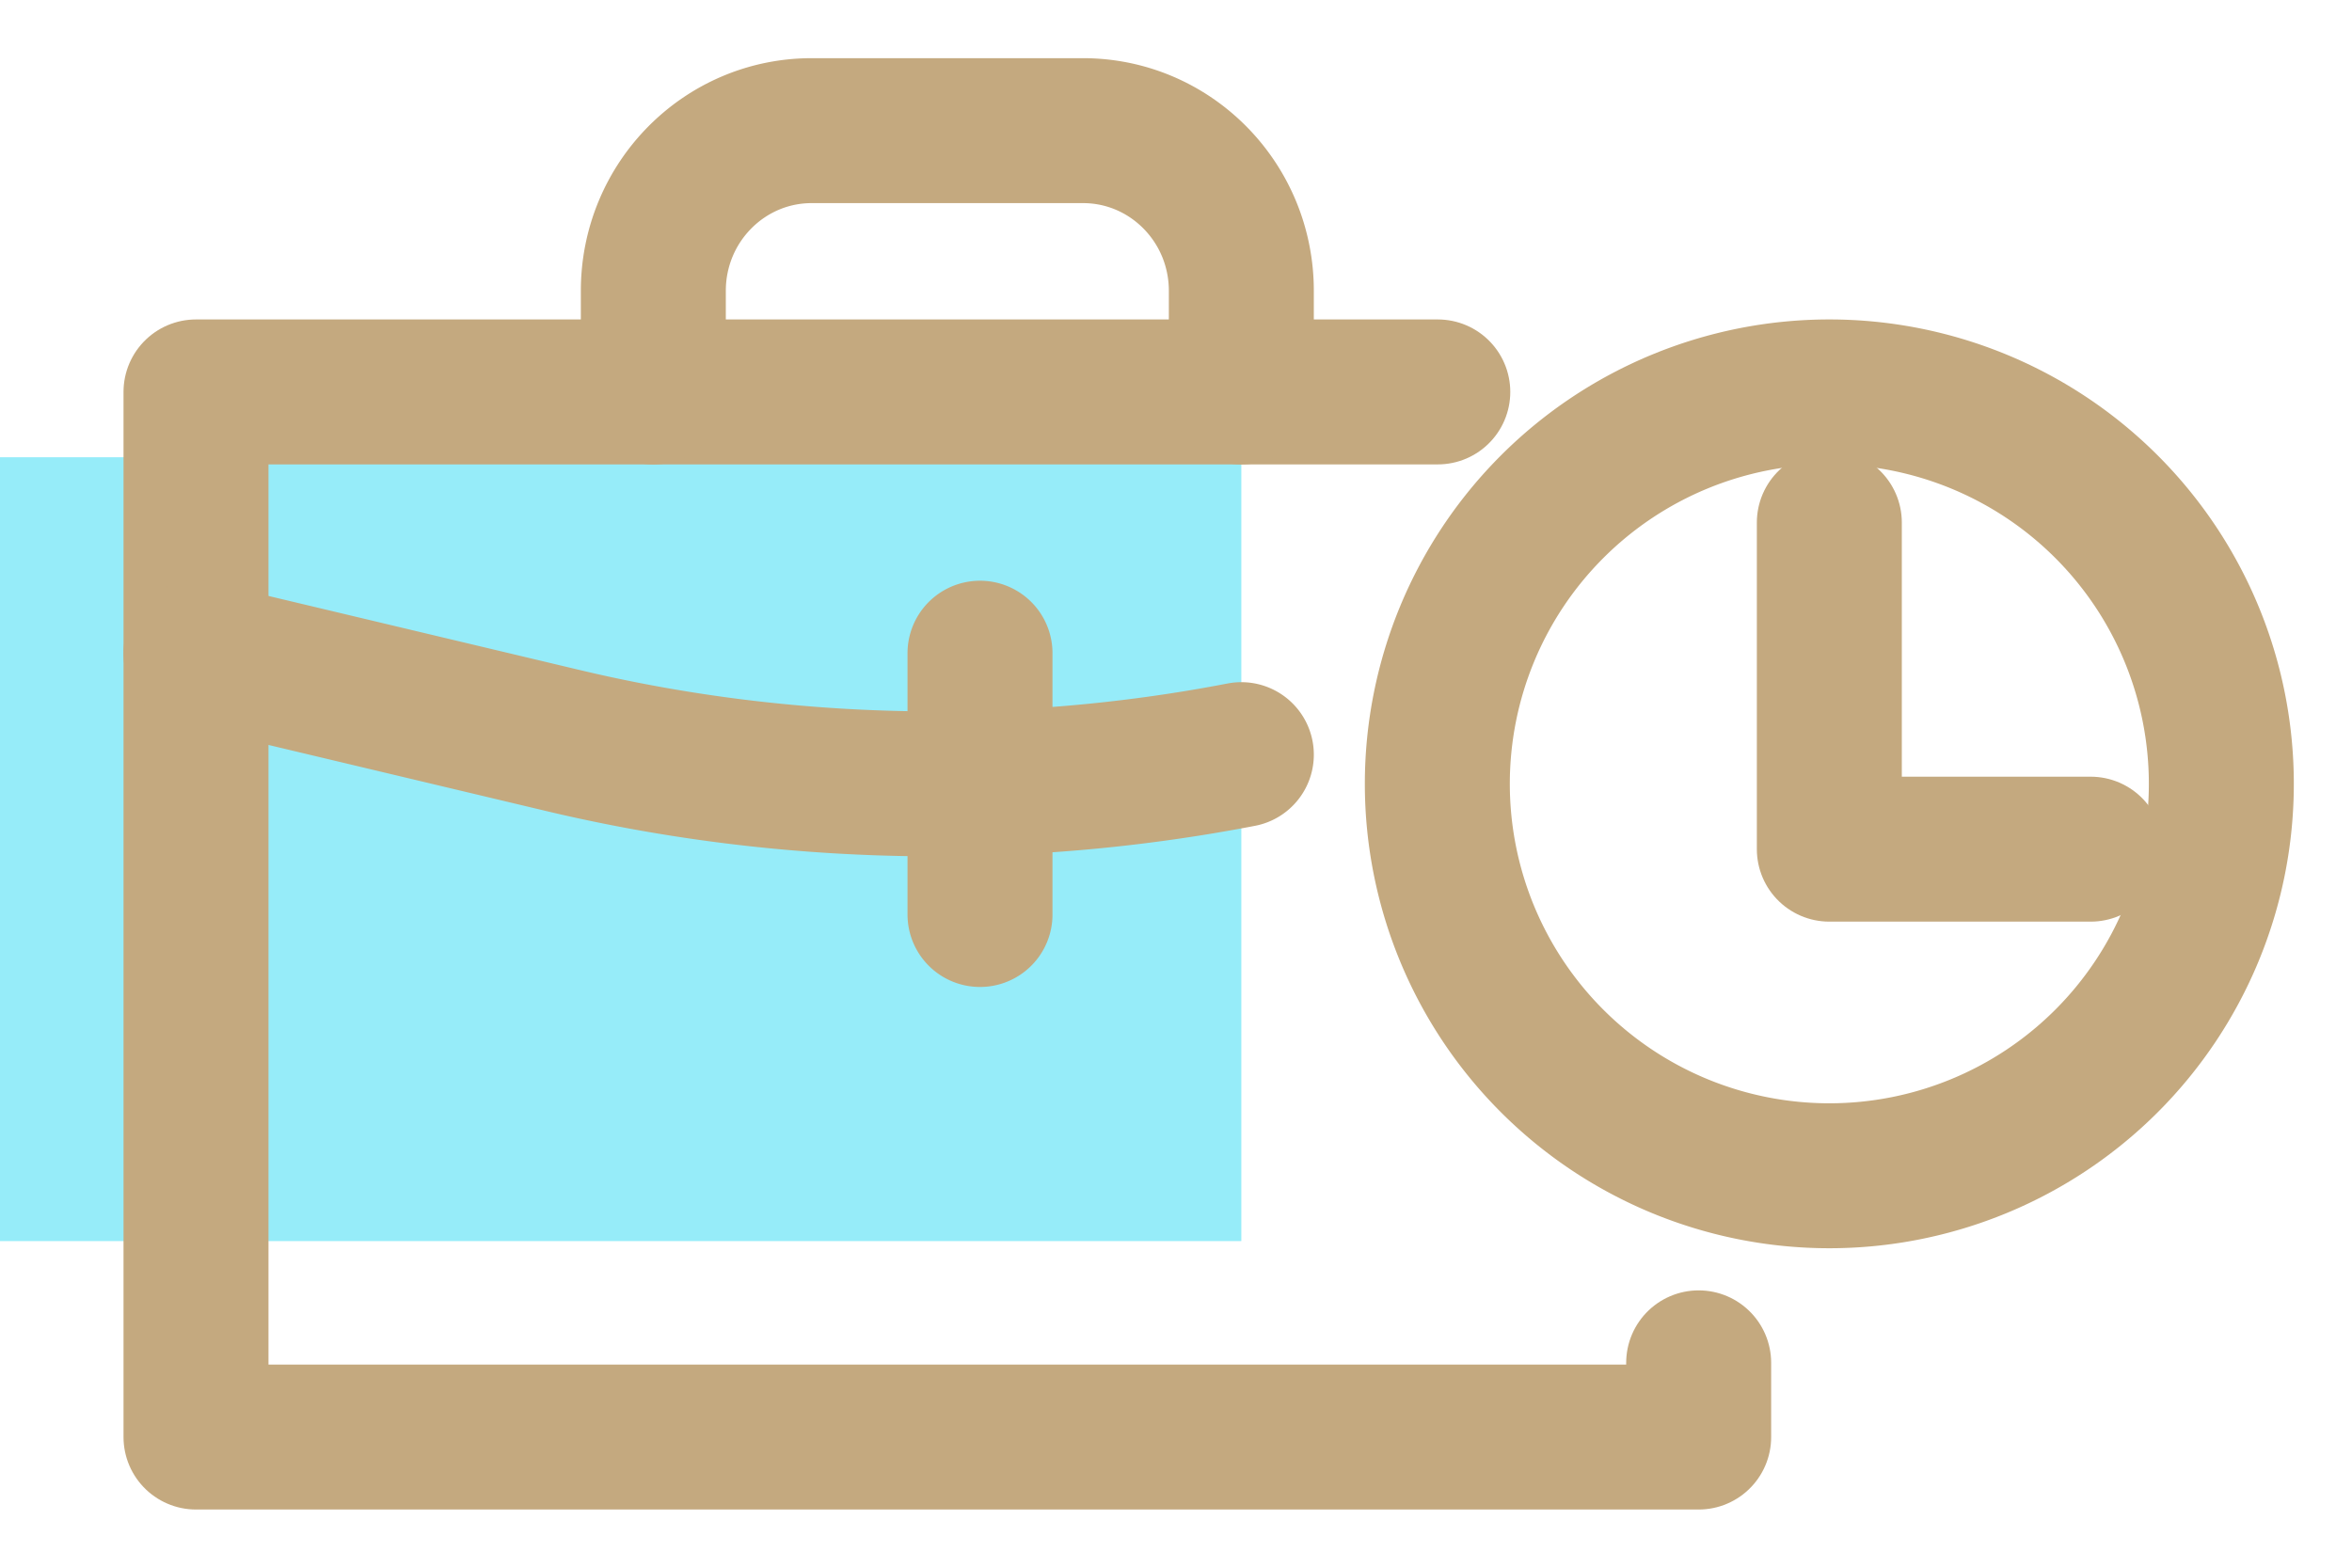<svg xmlns="http://www.w3.org/2000/svg" width="36" height="24" viewBox="0 0 36 24">
    <g fill="none" fill-rule="evenodd">
        <path fill="#96ECF9" d="M0 19h19V7H0z"/>
        <path stroke="#C4A97F" stroke-linecap="round" stroke-linejoin="round" stroke-width="2.219" d="M22.007 6H3v16h23v-1.136"/>
        <path stroke="#C4A97F" stroke-linecap="round" stroke-linejoin="round" stroke-width="2.219" d="M3 10l5.609 1.335c3.398.81 6.977.878 10.391.218M10 6V4.452C10 3.098 11.085 2 12.424 2h4.152C17.916 2 19 3.098 19 4.452V6M15 10v4M34 12a6 6 0 1 1-12 0 6 6 0 0 1 12 0z"/>
        <path stroke="#C4A97F" stroke-linecap="round" stroke-linejoin="round" stroke-width="2.219" d="M28 8v5h4"/>
    </g>
</svg>
